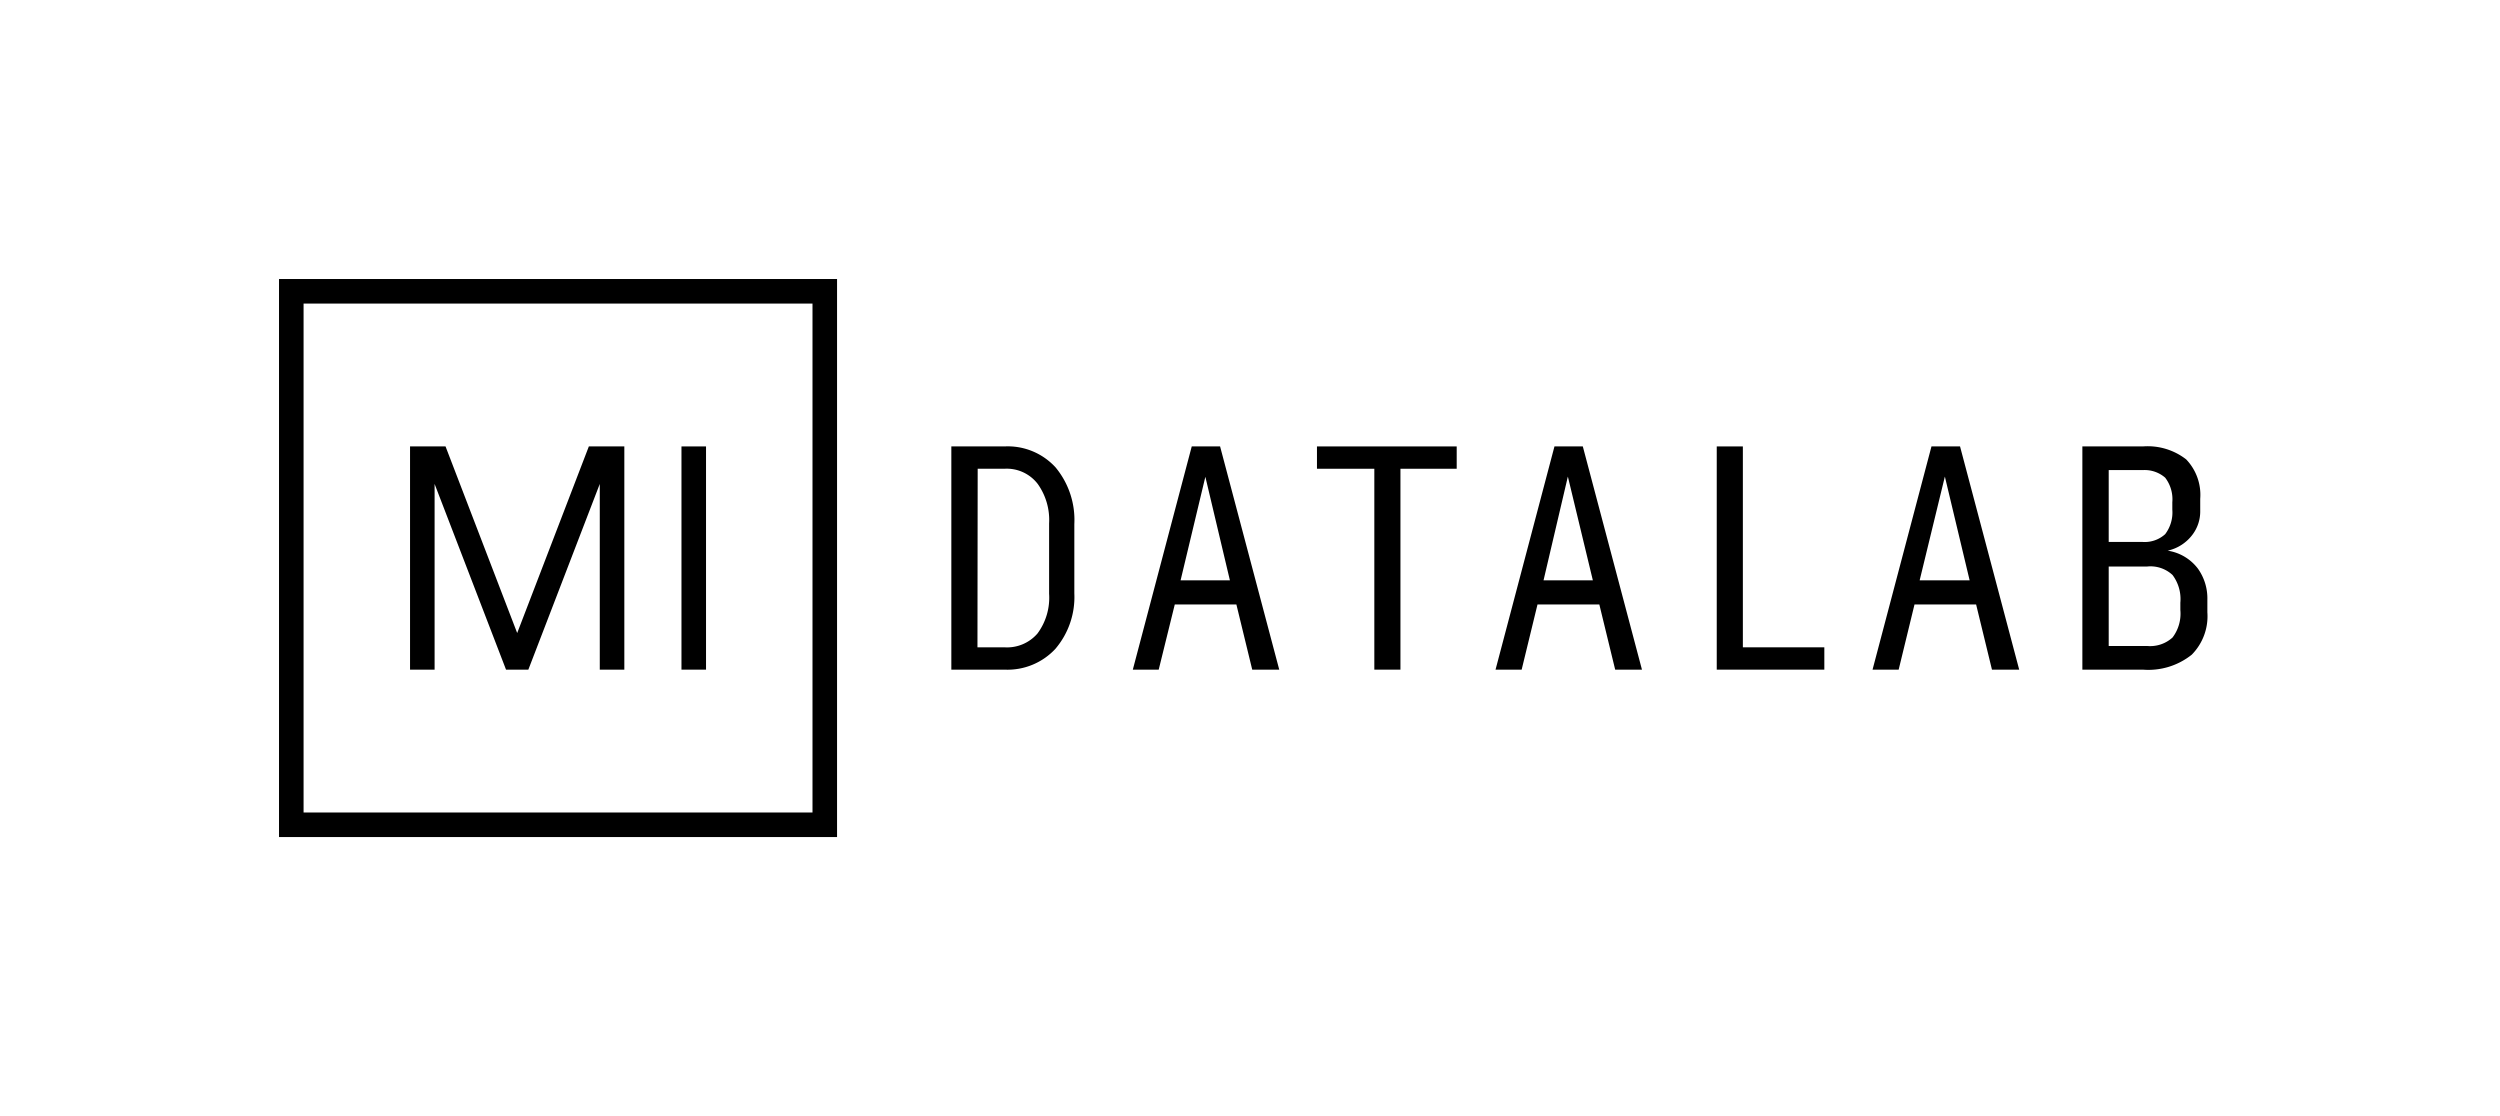 <svg xmlns="http://www.w3.org/2000/svg" viewBox="0 0 112 50">
  <g id="_Layer_" data-name="&lt;Layer&gt;">
    <g>
      <path d="M42.62,30V20H45a2.9,2.9,0,0,1,2.29.94,3.69,3.69,0,0,1,.84,2.54v3.1a3.58,3.58,0,0,1-.85,2.49A2.93,2.93,0,0,1,45,30Zm1.17-1H45a1.8,1.8,0,0,0,1.48-.62A2.69,2.69,0,0,0,47,26.6V23.45a2.78,2.78,0,0,0-.51-1.77A1.75,1.75,0,0,0,45,21h-1.2Z"/>
      <path d="M56.1,30l-.71-2.92H52.63L51.91,30H50.75l2.64-10h1.27l2.65,10Zm-1-4L54,21.36,52.89,26Z"/>
      <path d="M61.57,30V21H59V20h6.26v1H62.74v9Z"/>
      <path d="M72.36,30l-.71-2.92H68.88L68.17,30H67l2.64-10h1.27l2.65,10Zm-1-4-1.12-4.65L69.15,26Z"/>
      <path d="M76.91,30V20h1.17v9h3.65v1Z"/>
      <path d="M89.24,30l-.71-2.92H85.77L85.06,30H83.89l2.64-10h1.28l2.65,10Zm-1-4-1.11-4.65L86,26Z"/>
      <path d="M93.29,30V20H96a2.81,2.81,0,0,1,1.94.58,2.3,2.3,0,0,1,.63,1.77v.58a1.72,1.72,0,0,1-.33,1,1.9,1.9,0,0,1-1.13.74h0a2.09,2.09,0,0,1,1.36.81,2.29,2.29,0,0,1,.42,1.38v.57a2.45,2.45,0,0,1-.7,1.9A3.11,3.11,0,0,1,96,30Zm1.18-5.72H96a1.36,1.36,0,0,0,1-.35,1.61,1.61,0,0,0,.32-1.1V22.5a1.59,1.59,0,0,0-.32-1.1,1.4,1.4,0,0,0-1-.34H94.47Zm0,4.66h1.72a1.49,1.49,0,0,0,1.14-.38,1.77,1.77,0,0,0,.35-1.23V27a1.8,1.8,0,0,0-.35-1.24,1.45,1.45,0,0,0-1.14-.38H94.47Z"/>
      <path d="M36.4,13.6V36.4H13.6V13.6H36.4m1.1-1.1h-25v25h25v-25Z"/>
      <path d="M30.53,30V20h1.1V30Z"/>
      <polygon points="27.97 20 27.97 30 26.87 30 26.87 21.68 23.67 30 22.67 30 19.47 21.68 19.47 30 18.37 30 18.37 20 19.96 20 23.17 28.36 26.38 20 27.97 20"/>
    </g>
  </g>
</svg>
